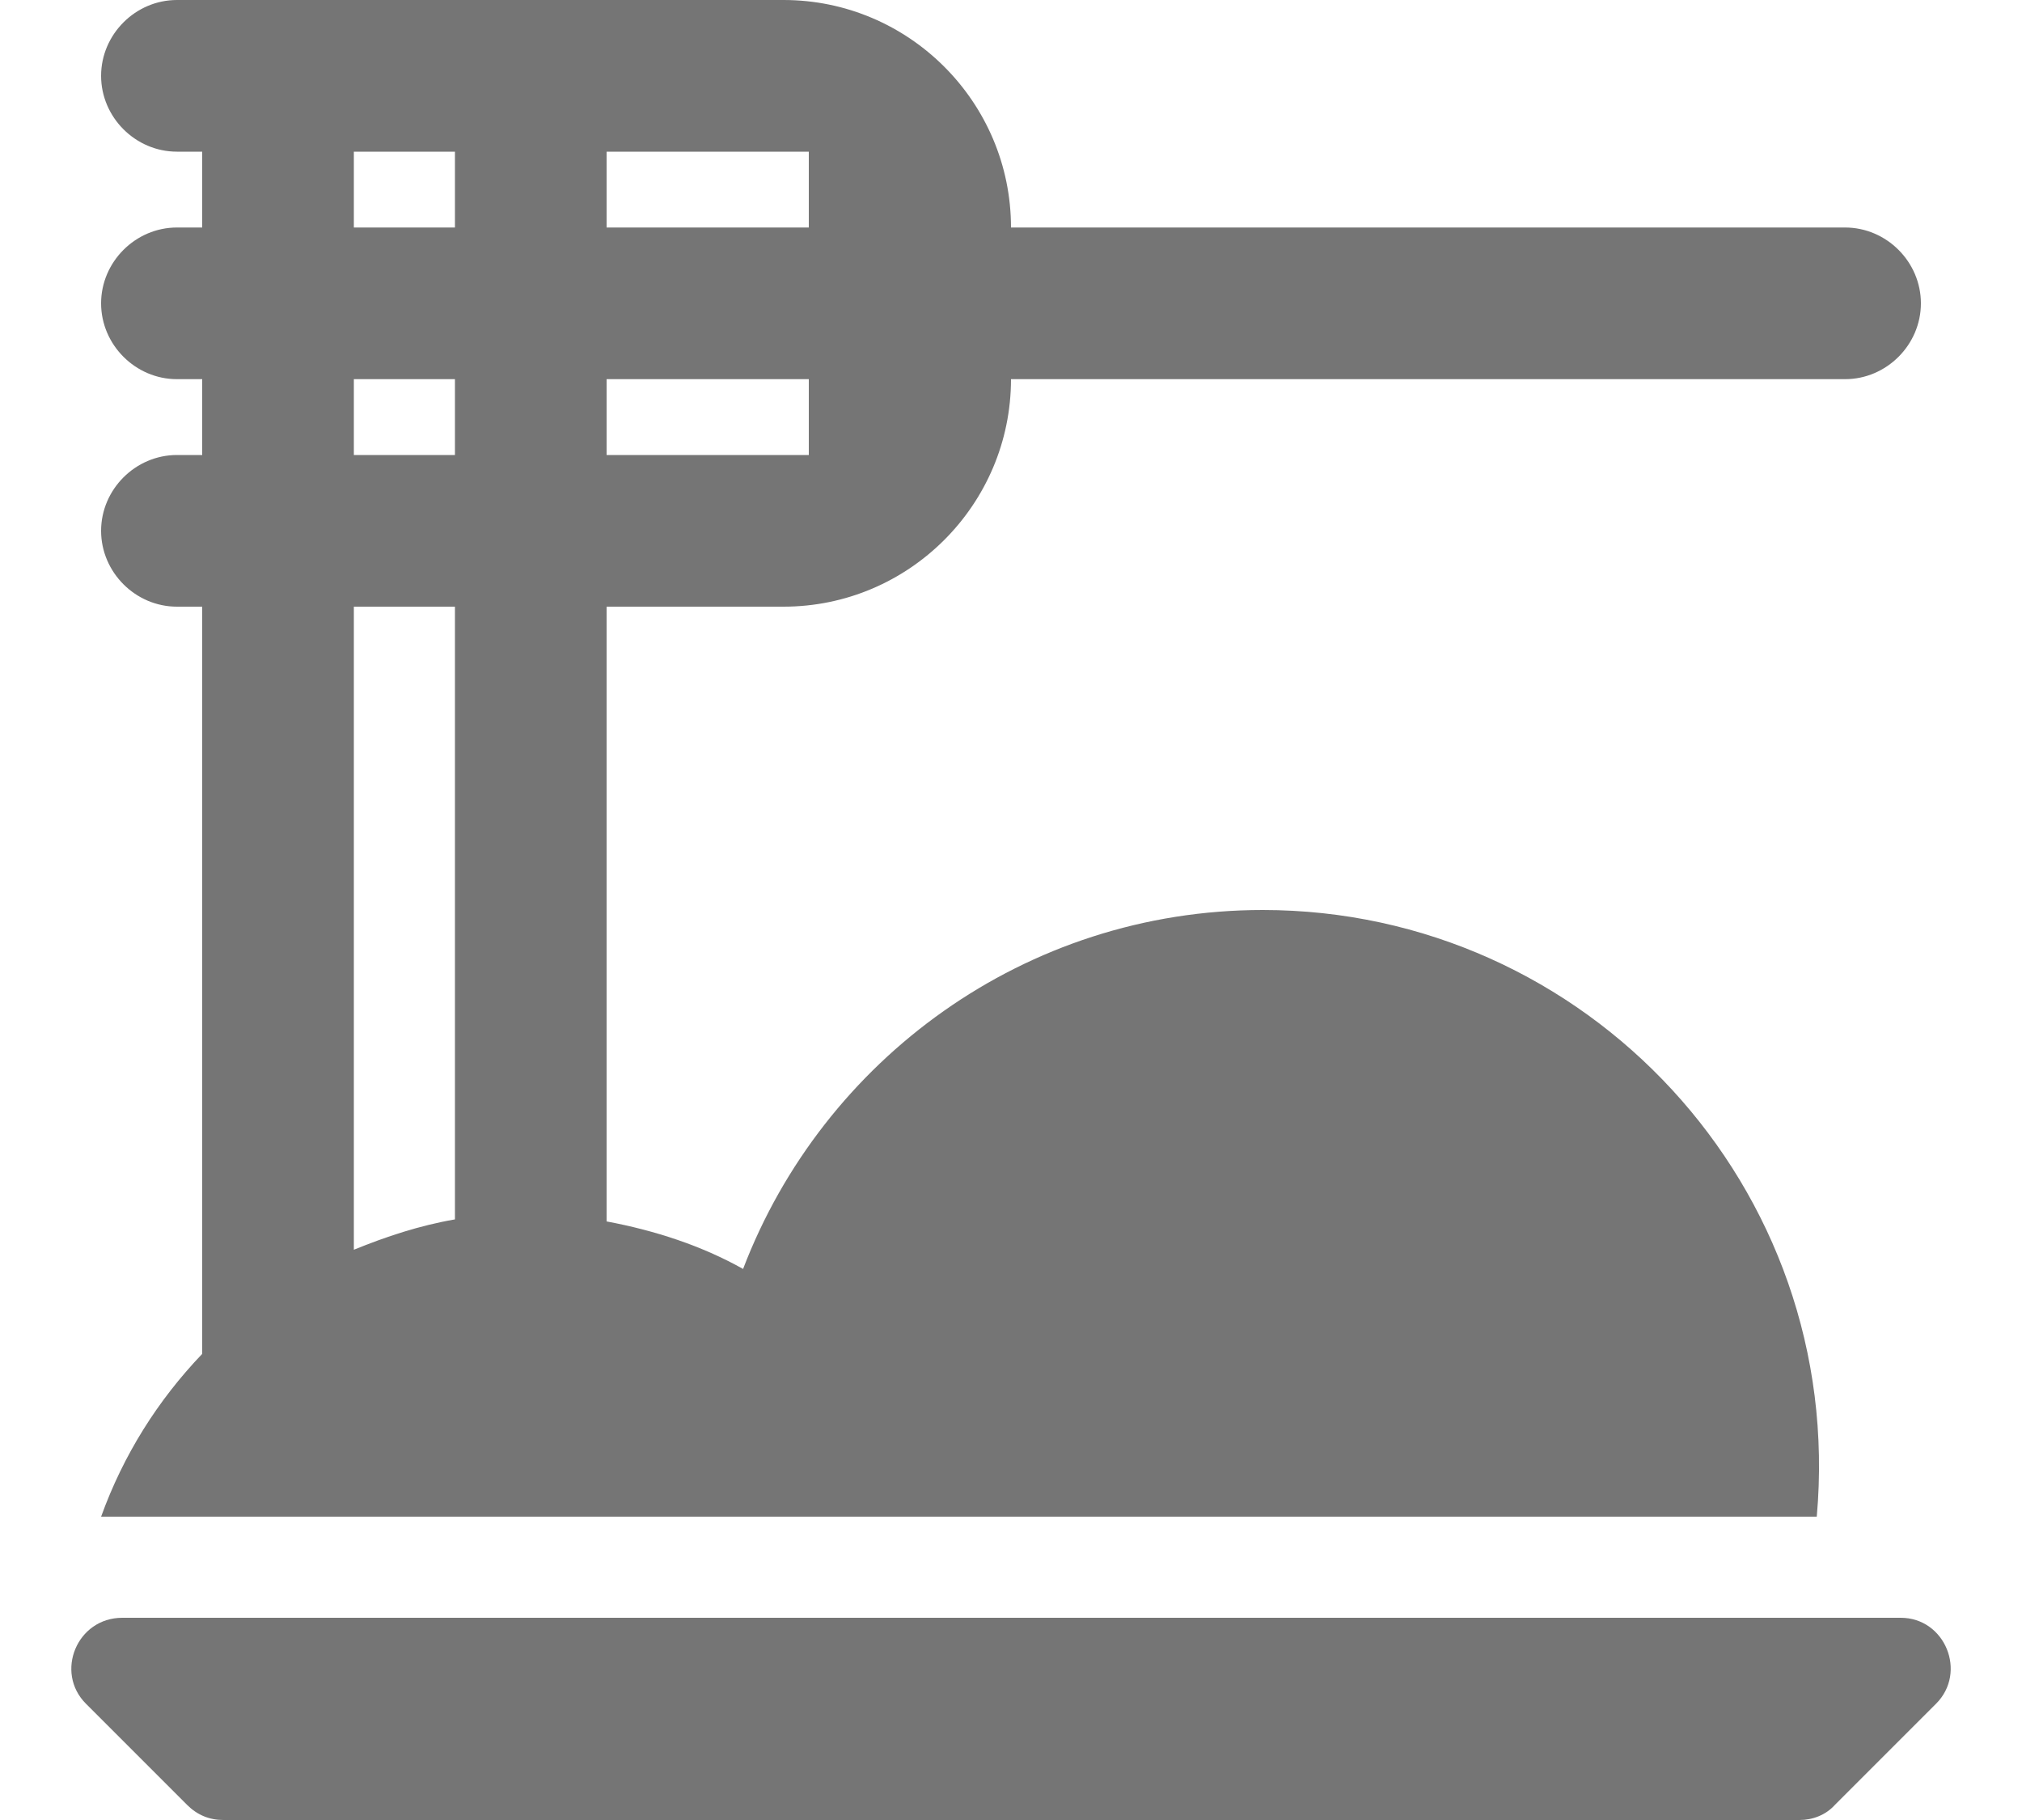 <svg width="20" height="18" viewBox="0 0 20 18" fill="none" xmlns="http://www.w3.org/2000/svg">
<path d="M0.85 16.85L1.85 17.85C1.95 17.95 2.07 18 2.21 18H17.8C17.93 18 18.06 17.95 18.15 17.85L19.15 16.85C19.46 16.54 19.24 16 18.8 16H1.21C0.76 16 0.54 16.54 0.85 16.85Z" fill="#757575"/>
<path d="M1 15H17.97C18.26 11.74 15.69 9 12.49 9C10.14 9 8.14 10.48 7.35 12.55C6.94 12.32 6.48 12.17 6 12.08V6H7.75C8.99 6 10 4.99 10 3.75H18.25C18.66 3.75 19 3.41 19 3C19 2.59 18.66 2.25 18.25 2.25H10C10 1.01 8.99 0 7.75 0H1.75C1.34 0 1 0.34 1 0.75C1 1.16 1.34 1.5 1.75 1.5H2V2.25H1.75C1.34 2.25 1 2.59 1 3C1 3.41 1.34 3.75 1.75 3.75H2V4.5H1.75C1.34 4.5 1 4.84 1 5.25C1 5.66 1.34 6 1.75 6H2V13.39C1.56 13.85 1.22 14.39 1 15ZM6 1.5H8V2.25H6V1.5ZM6 3.75H8V4.5H6V3.75ZM3.5 1.5H4.5V2.25H3.5V1.5ZM3.5 3.75H4.5V4.5H3.5V3.75ZM3.5 6H4.5V12.06C4.15 12.12 3.82 12.23 3.5 12.36V6Z" fill="#757575"/>
</svg>

